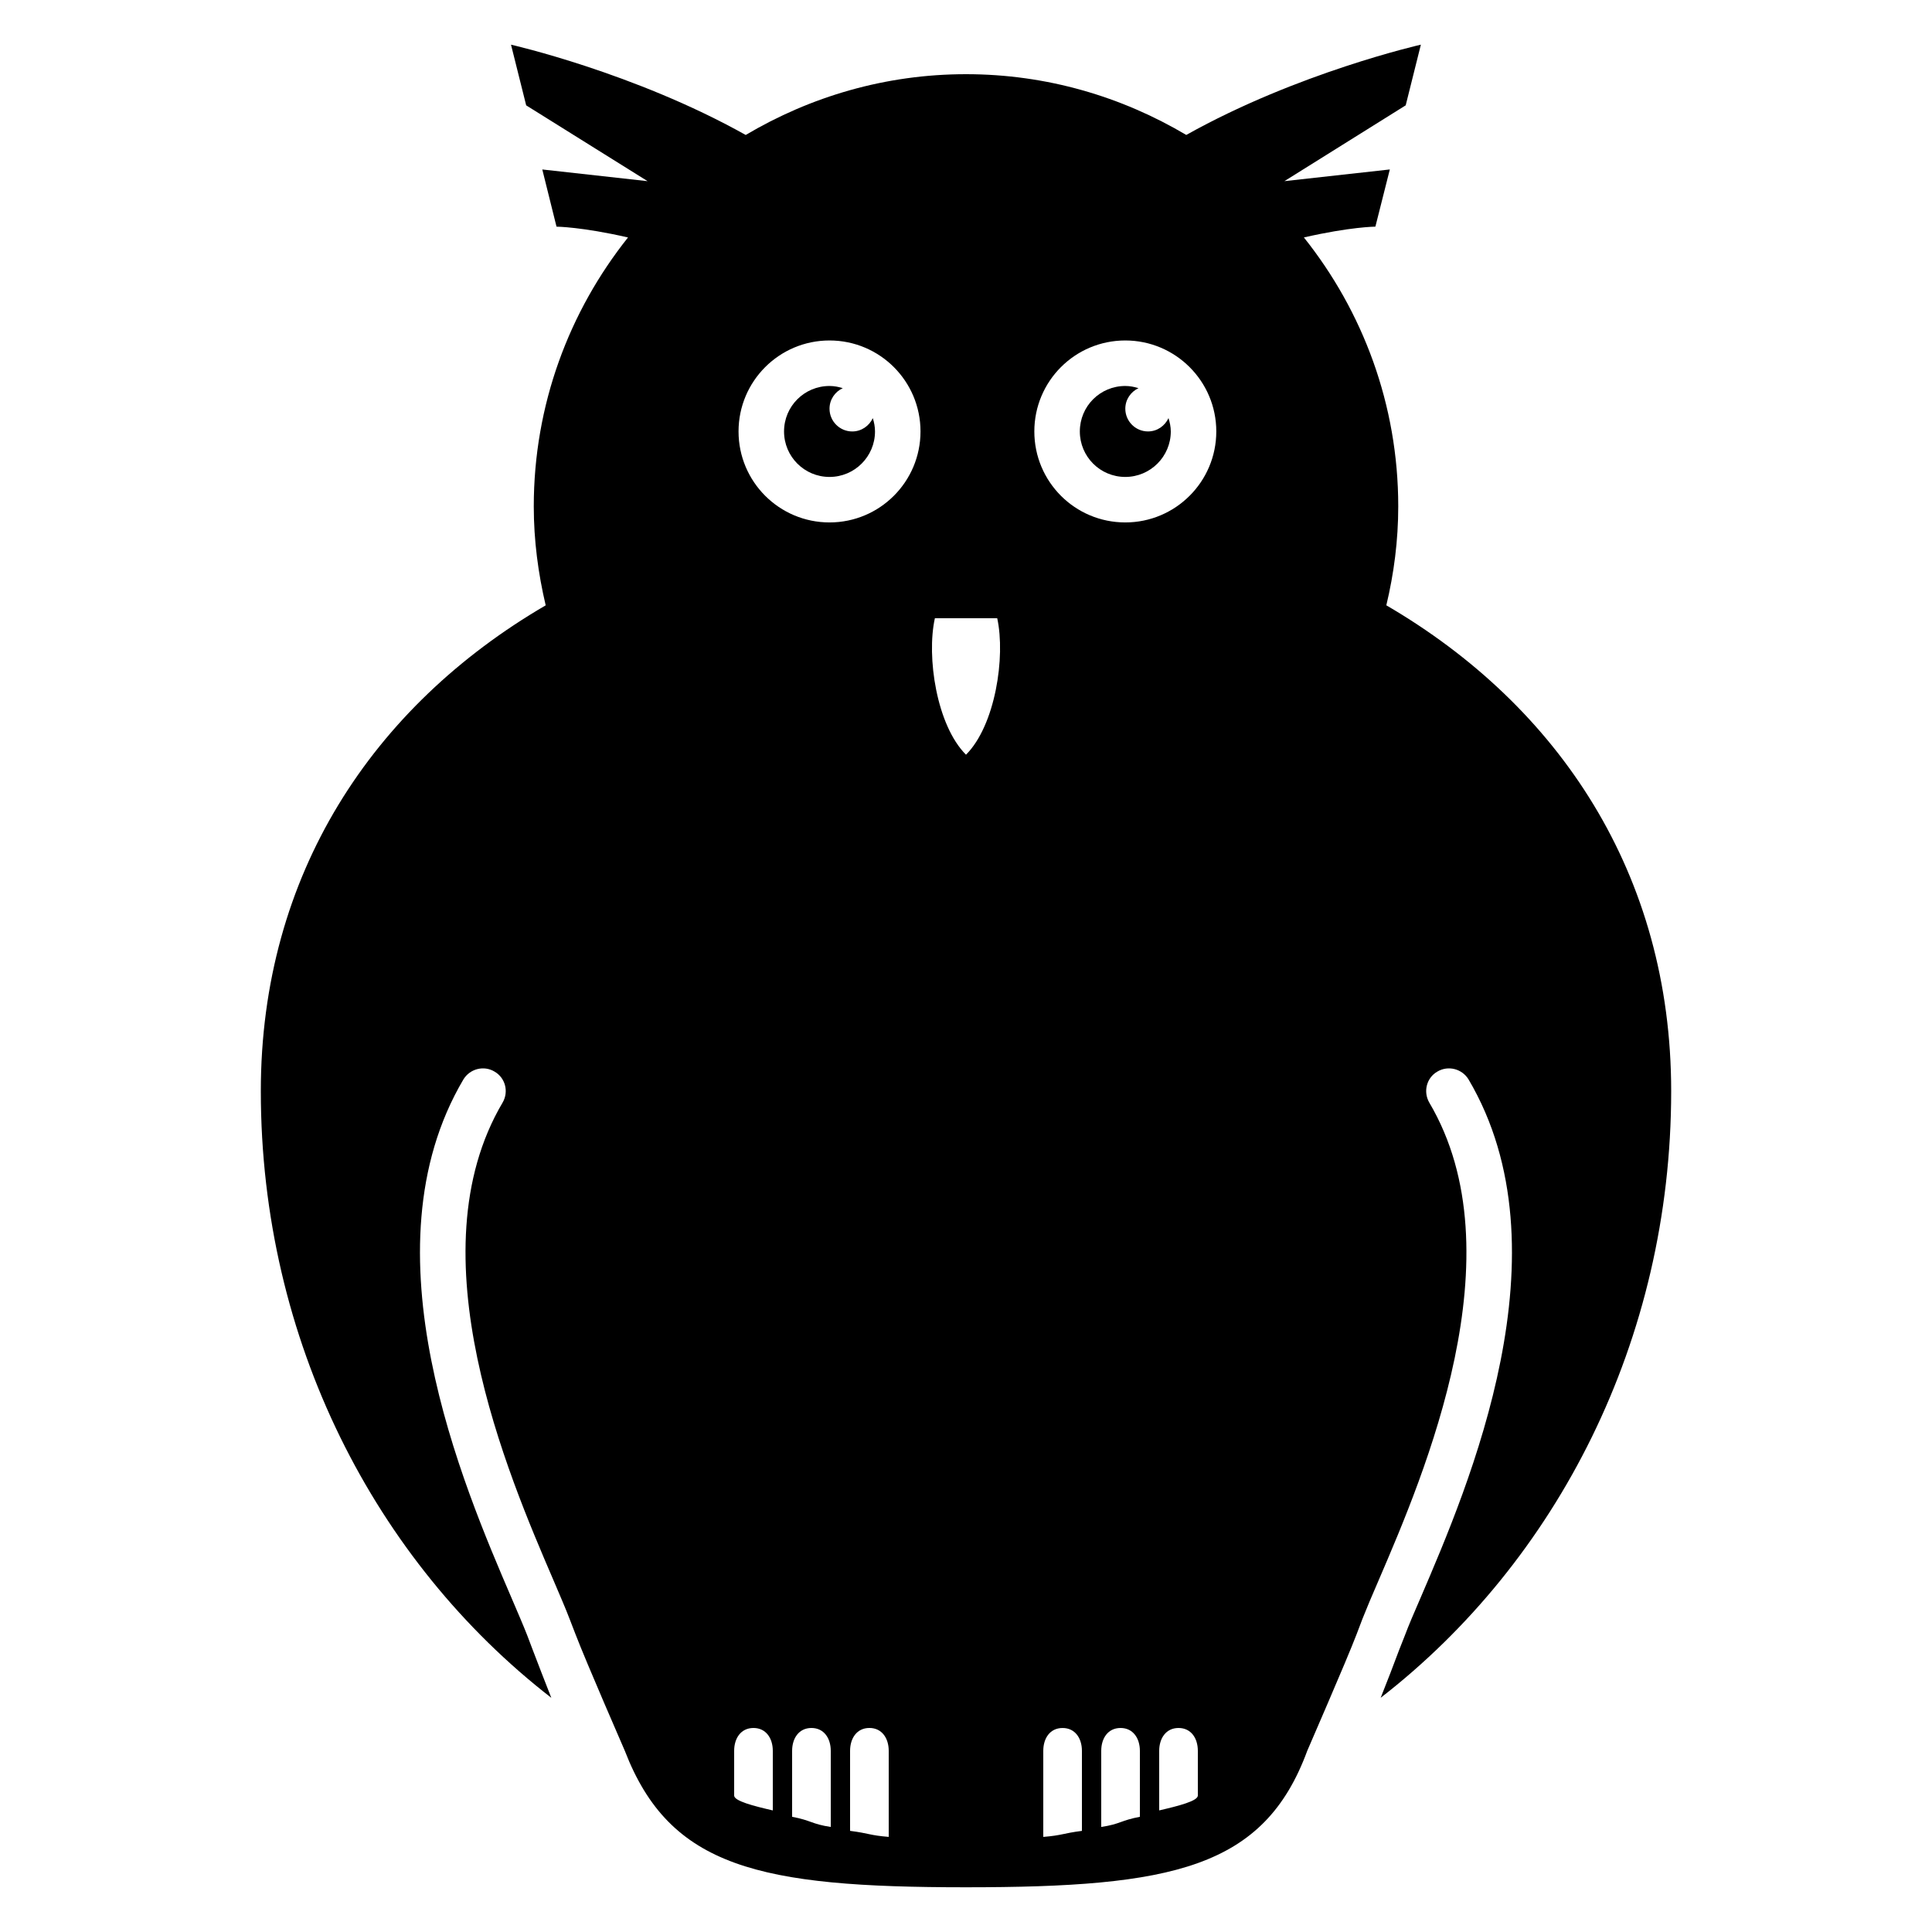 <svg xmlns="http://www.w3.org/2000/svg" xmlns:xlink="http://www.w3.org/1999/xlink" version="1.1" x="0px" y="0px" viewBox="0 0 100 100" enable-background="new 0 0 100 100" xml:space="preserve"><g display="none"><path display="inline" d="M81,56c0,18.226-13.88,33-31,33S19,74.226,19,56c0-16,13.88-26,31-26S81,40,81,56z"></path><path display="inline" d="M69,30.293c0,10.492-8.505,19.002-19,19.002s-19-8.51-19-19.002c0-10.488,8.505-18.998,19-18.998   S69,19.805,69,30.293z"></path><path display="inline" fill="#000000" stroke="#FFFFFF" stroke-width="2" stroke-linecap="round" stroke-miterlimit="10" d="   M71.231,57c4.776,7.901-1.485,19.53-2.87,23.047C66.145,85.679,60.144,102,50,102c-10.145,0-16.146-16.321-18.36-21.953   C30.255,76.53,23.991,64.901,28.768,57"></path><path display="inline" d="M66.428,85c-1.896,5.17-7.356,6-16.439,6c-9.082,0-14.456-0.872-16.438-6c-1.935-5-14.505-30,16.438-30   C80.932,55,67.895,81,66.428,85z"></path><path display="inline" fill="#000000" d="M50,29c-2,2-2,7,0,9C52,36,52,31,50,29z"></path><g display="inline"><circle fill="#000000" cx="57" cy="27" r="4"></circle><circle cx="57" cy="27" r="2"></circle><circle fill="#000000" cx="58" cy="26" r="1"></circle></g><g display="inline"><circle fill="#000000" cx="44" cy="27" r="4"></circle><circle cx="44" cy="27" r="2"></circle><circle fill="#000000" cx="45" cy="26.001" r="1"></circle></g><rect x="48" y="28" display="inline" width="4" height="4"></rect><path display="inline" d="M32,18l-2-8c0,0,18,4.046,18,14C38,18,32,18,32,18z"></path><path display="inline" d="M68,18l2-8c0,0-18,4.046-18,14C62,18,68,18,68,18z"></path><polygon display="inline" fill="#000000" points="29,12 35,15 27,14  "></polygon><polygon display="inline" fill="#000000" points="71,12 65,15 73,14  "></polygon><g display="inline"><defs><path id="b" d="M82,57c0,18.226-14.327,33-32,33S18,75.226,18,57c0-16,14.327-26,32-26S82,41,82,57z"></path></defs><clipPath id="a"><use xlink:href="#b" overflow="visible"></use></clipPath><path clip-path="url(#a)" fill="#000000" d="M40,90c0,0.553-0.447,1-1,1l0,0c-0.553,0-1-0.447-1-1v-4c0-0.553,0.447-1,1-1    l0,0c0.553,0,1,0.447,1,1V90z"></path><path clip-path="url(#a)" fill="#000000" d="M43,90c0,0.553-0.447,1-1,1l0,0c-0.553,0-1-0.447-1-1v-4c0-0.553,0.447-1,1-1    l0,0c0.553,0,1,0.447,1,1V90z"></path><path clip-path="url(#a)" fill="#000000" d="M46,90c0,0.553-0.447,1-1,1l0,0c-0.553,0-1-0.447-1-1v-4c0-0.553,0.447-1,1-1    l0,0c0.553,0,1,0.447,1,1V90z"></path><path clip-path="url(#a)" fill="#000000" d="M56,90c0,0.553-0.447,1-1,1l0,0c-0.553,0-1-0.447-1-1v-4c0-0.553,0.447-1,1-1    l0,0c0.553,0,1,0.447,1,1V90z"></path><path clip-path="url(#a)" fill="#000000" d="M59,90c0,0.553-0.447,1-1,1l0,0c-0.553,0-1-0.447-1-1v-4c0-0.553,0.447-1,1-1    l0,0c0.553,0,1,0.447,1,1V90z"></path><path clip-path="url(#a)" fill="#000000" d="M62,90c0,0.553-0.447,1-1,1l0,0c-0.553,0-1-0.447-1-1v-4c0-0.553,0.447-1,1-1    l0,0c0.553,0,1,0.447,1,1V90z"></path></g></g><g><path d="M59.42,22.331c-0.647,0-1.174-0.528-1.174-1.176c0-0.477,0.285-0.878,0.683-1.064c-0.219-0.067-0.445-0.113-0.683-0.113   c-1.308,0-2.354,1.051-2.354,2.354c0,1.299,1.047,2.354,2.354,2.354c1.297,0,2.354-1.056,2.354-2.354   c0-0.242-0.051-0.468-0.118-0.691C60.291,22.047,59.896,22.331,59.42,22.331z"></path><path d="M44.113,22.332c-0.648,0-1.177-0.528-1.177-1.176c0-0.478,0.284-0.88,0.686-1.065c-0.218-0.068-0.444-0.113-0.686-0.113   c-1.304,0-2.354,1.051-2.354,2.354c0,1.299,1.051,2.354,2.354,2.354c1.298,0,2.354-1.056,2.354-2.354   c0-0.242-0.045-0.468-0.113-0.69C44.987,22.048,44.585,22.332,44.113,22.332z"></path><path d="M71.756,31.331c0.394-1.647,0.617-3.357,0.617-5.12c0-5.267-1.835-10.101-4.884-13.921c2.403-0.55,3.701-0.559,3.701-0.559   l0.747-2.96l-5.456,0.605l6.278-3.924l0.785-3.14c0,0-6.379,1.443-12.143,4.673C58.06,5.004,54.176,3.84,50,3.84   c-4.17,0-8.059,1.164-11.402,3.146C32.835,3.757,26.45,2.313,26.45,2.313l0.785,3.14l6.284,3.924l-5.45-0.605l0.736,2.96   c0,0,1.304,0.009,3.701,0.559c-3.043,3.82-4.878,8.654-4.878,13.921c0,1.763,0.229,3.473,0.617,5.12   C19.299,36.549,13.5,45.258,13.5,56.478c0,12.912,5.926,24.338,15.036,31.401c-0.355-0.896-0.675-1.734-0.958-2.471l-0.292-0.771   c-0.198-0.506-0.479-1.155-0.809-1.927c-2.506-5.836-7.729-17.972-2.491-26.839c0.334-0.55,1.056-0.741,1.611-0.405   c0.562,0.323,0.746,1.044,0.417,1.605c-4.63,7.831,0.273,19.229,2.628,24.709c0.341,0.8,0.638,1.484,0.838,2.01l0.299,0.774   c0.568,1.486,2.538,5.997,2.562,6.058c2.331,6.041,6.954,7.063,17.647,7.063c10.694,0,15.435-0.98,17.675-7.063   c0.018-0.059,1.991-4.562,2.559-6.045l0.299-0.787c0.206-0.524,0.496-1.209,0.843-2.008c2.354-5.479,7.247-16.879,2.616-24.711   c-0.324-0.562-0.146-1.282,0.416-1.605c0.561-0.336,1.282-0.145,1.616,0.405c5.234,8.868,0.018,21.005-2.488,26.841   c-0.335,0.771-0.615,1.42-0.803,1.926l-0.309,0.783c-0.271,0.732-0.595,1.565-0.948,2.456C80.574,80.814,86.5,69.39,86.5,56.478   C86.5,45.258,80.707,36.549,71.756,31.331z M40,93.707c-1-0.23-2-0.487-2-0.769v-2.315c0-0.649,0.347-1.183,1-1.183   c0.649,0,1,0.533,1,1.183V93.707z M43,94.563c-1-0.152-1-0.337-2-0.526v-3.414c0-0.649,0.351-1.183,1-1.183s1,0.533,1,1.183V94.563   z M46,95.077c-1-0.081-1-0.184-2-0.312v-4.143c0-0.649,0.351-1.183,1-1.183s1,0.533,1,1.183V95.077z M42.936,27.041   c-2.602,0-4.709-2.108-4.709-4.709s2.107-4.709,4.709-4.709s4.709,2.108,4.709,4.709S45.538,27.041,42.936,27.041z M50,39.064   C48.479,37.546,47.946,34,48.389,32h3.227C52.054,34,51.516,37.546,50,39.064z M56,94.766c-1,0.128-1,0.23-2,0.312v-4.454   c0-0.649,0.345-1.183,1-1.183c0.649,0,1,0.533,1,1.183V94.766z M59,94.037c-1,0.189-1,0.374-2,0.526v-3.94   c0-0.649,0.347-1.183,1-1.183c0.647,0,1,0.533,1,1.183V94.037z M58.246,27.041c-2.607,0-4.709-2.108-4.709-4.709   s2.102-4.709,4.709-4.709c2.596,0,4.709,2.108,4.709,4.709S60.842,27.041,58.246,27.041z M62,92.938c0,0.281-1,0.538-2,0.768   v-3.083c0-0.649,0.352-1.183,1-1.183c0.652,0,1,0.533,1,1.183V92.938z"></path></g></svg>